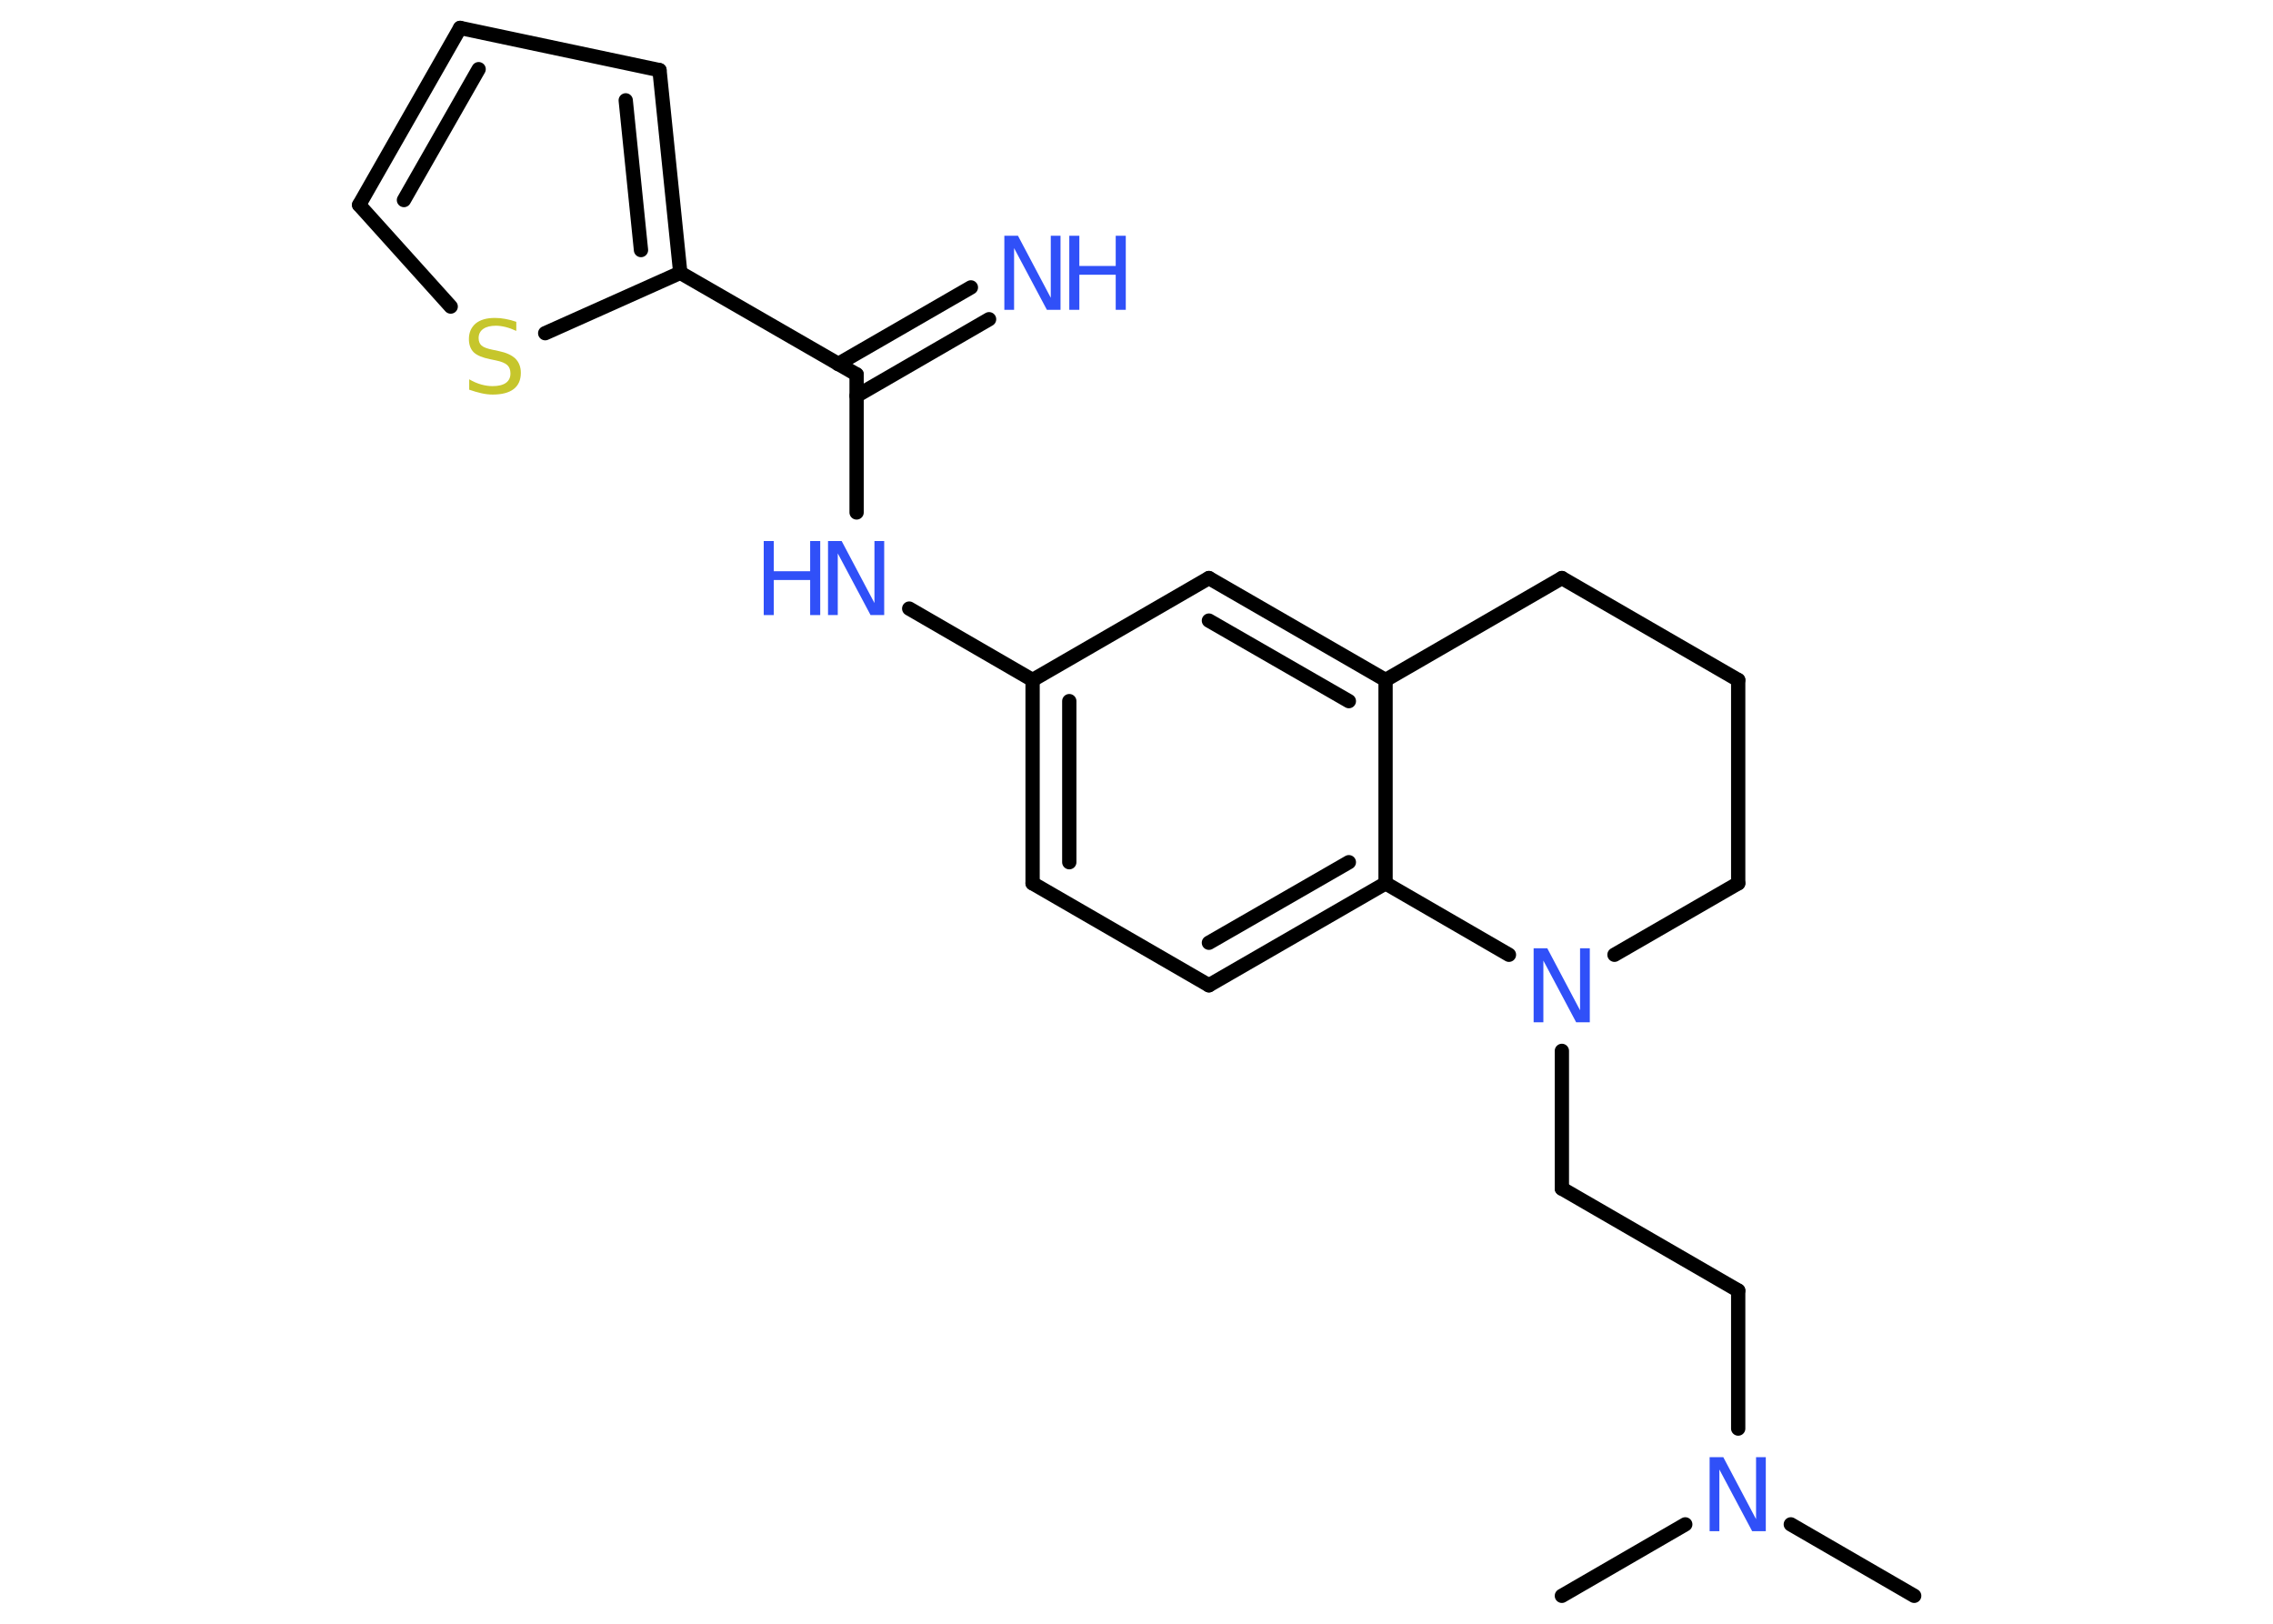 <?xml version='1.0' encoding='UTF-8'?>
<!DOCTYPE svg PUBLIC "-//W3C//DTD SVG 1.1//EN" "http://www.w3.org/Graphics/SVG/1.1/DTD/svg11.dtd">
<svg version='1.2' xmlns='http://www.w3.org/2000/svg' xmlns:xlink='http://www.w3.org/1999/xlink' width='70.0mm' height='50.0mm' viewBox='0 0 70.0 50.0'>
  <desc>Generated by the Chemistry Development Kit (http://github.com/cdk)</desc>
  <g stroke-linecap='round' stroke-linejoin='round' stroke='#000000' stroke-width='.44' fill='#3050F8'>
    <rect x='.0' y='.0' width='70.0' height='50.0' fill='#FFFFFF' stroke='none'/>
    <g id='mol1' class='mol'>
      <line id='mol1bnd1' class='bond' x1='58.95' y1='49.14' x2='55.15' y2='46.94'/>
      <line id='mol1bnd2' class='bond' x1='51.9' y1='46.94' x2='48.1' y2='49.14'/>
      <line id='mol1bnd3' class='bond' x1='53.53' y1='43.99' x2='53.53' y2='39.74'/>
      <line id='mol1bnd4' class='bond' x1='53.53' y1='39.74' x2='48.1' y2='36.6'/>
      <line id='mol1bnd5' class='bond' x1='48.1' y1='36.6' x2='48.1' y2='32.36'/>
      <line id='mol1bnd6' class='bond' x1='49.72' y1='29.4' x2='53.53' y2='27.2'/>
      <line id='mol1bnd7' class='bond' x1='53.53' y1='27.2' x2='53.53' y2='20.94'/>
      <line id='mol1bnd8' class='bond' x1='53.53' y1='20.94' x2='48.1' y2='17.8'/>
      <line id='mol1bnd9' class='bond' x1='48.1' y1='17.8' x2='42.67' y2='20.94'/>
      <g id='mol1bnd10' class='bond'>
        <line x1='42.67' y1='20.94' x2='37.23' y2='17.8'/>
        <line x1='41.54' y1='21.59' x2='37.23' y2='19.11'/>
      </g>
      <line id='mol1bnd11' class='bond' x1='37.23' y1='17.8' x2='31.8' y2='20.94'/>
      <line id='mol1bnd12' class='bond' x1='31.8' y1='20.94' x2='28.0' y2='18.74'/>
      <line id='mol1bnd13' class='bond' x1='26.38' y1='15.78' x2='26.38' y2='11.53'/>
      <g id='mol1bnd14' class='bond'>
        <line x1='25.81' y1='11.21' x2='29.9' y2='8.85'/>
        <line x1='26.38' y1='12.19' x2='30.46' y2='9.83'/>
      </g>
      <line id='mol1bnd15' class='bond' x1='26.38' y1='11.53' x2='20.95' y2='8.4'/>
      <g id='mol1bnd16' class='bond'>
        <line x1='20.95' y1='8.4' x2='20.31' y2='2.16'/>
        <line x1='19.74' y1='7.7' x2='19.27' y2='3.09'/>
      </g>
      <line id='mol1bnd17' class='bond' x1='20.31' y1='2.16' x2='14.17' y2='.86'/>
      <g id='mol1bnd18' class='bond'>
        <line x1='14.17' y1='.86' x2='11.06' y2='6.31'/>
        <line x1='14.74' y1='2.13' x2='12.44' y2='6.16'/>
      </g>
      <line id='mol1bnd19' class='bond' x1='11.06' y1='6.31' x2='13.88' y2='9.44'/>
      <line id='mol1bnd20' class='bond' x1='20.95' y1='8.4' x2='16.79' y2='10.26'/>
      <g id='mol1bnd21' class='bond'>
        <line x1='31.8' y1='20.94' x2='31.8' y2='27.2'/>
        <line x1='32.93' y1='21.59' x2='32.93' y2='26.55'/>
      </g>
      <line id='mol1bnd22' class='bond' x1='31.8' y1='27.2' x2='37.23' y2='30.34'/>
      <g id='mol1bnd23' class='bond'>
        <line x1='37.23' y1='30.34' x2='42.67' y2='27.2'/>
        <line x1='37.23' y1='29.03' x2='41.54' y2='26.55'/>
      </g>
      <line id='mol1bnd24' class='bond' x1='42.67' y1='20.94' x2='42.67' y2='27.2'/>
      <line id='mol1bnd25' class='bond' x1='46.47' y1='29.4' x2='42.67' y2='27.2'/>
      <path id='mol1atm2' class='atom' d='M52.66 44.87h.41l1.01 1.91v-1.91h.3v2.28h-.42l-1.01 -1.9v1.9h-.3v-2.28z' stroke='none'/>
      <path id='mol1atm6' class='atom' d='M47.24 29.2h.41l1.01 1.91v-1.91h.3v2.28h-.42l-1.01 -1.9v1.9h-.3v-2.28z' stroke='none'/>
      <g id='mol1atm13' class='atom'>
        <path d='M25.51 16.66h.41l1.01 1.91v-1.91h.3v2.28h-.42l-1.01 -1.9v1.9h-.3v-2.28z' stroke='none'/>
        <path d='M23.52 16.66h.31v.93h1.12v-.93h.31v2.28h-.31v-1.08h-1.12v1.08h-.31v-2.28z' stroke='none'/>
      </g>
      <g id='mol1atm15' class='atom'>
        <path d='M30.94 7.26h.41l1.01 1.91v-1.91h.3v2.28h-.42l-1.01 -1.9v1.9h-.3v-2.28z' stroke='none'/>
        <path d='M32.93 7.26h.31v.93h1.12v-.93h.31v2.28h-.31v-1.08h-1.12v1.08h-.31v-2.28z' stroke='none'/>
      </g>
      <path id='mol1atm20' class='atom' d='M15.9 9.89v.3q-.17 -.08 -.33 -.12q-.16 -.04 -.3 -.04q-.25 .0 -.39 .1q-.14 .1 -.14 .28q.0 .15 .09 .23q.09 .08 .34 .13l.19 .04q.34 .07 .51 .23q.17 .17 .17 .44q.0 .33 -.22 .5q-.22 .17 -.65 .17q-.16 .0 -.34 -.04q-.18 -.04 -.38 -.11v-.32q.19 .11 .37 .16q.18 .05 .35 .05q.27 .0 .41 -.1q.14 -.1 .14 -.29q.0 -.17 -.1 -.26q-.1 -.09 -.34 -.14l-.19 -.04q-.35 -.07 -.5 -.21q-.15 -.15 -.15 -.41q.0 -.3 .21 -.48q.21 -.17 .59 -.17q.16 .0 .32 .03q.17 .03 .34 .09z' stroke='none' fill='#C6C62C'/>
    </g>
  </g>
</svg>
